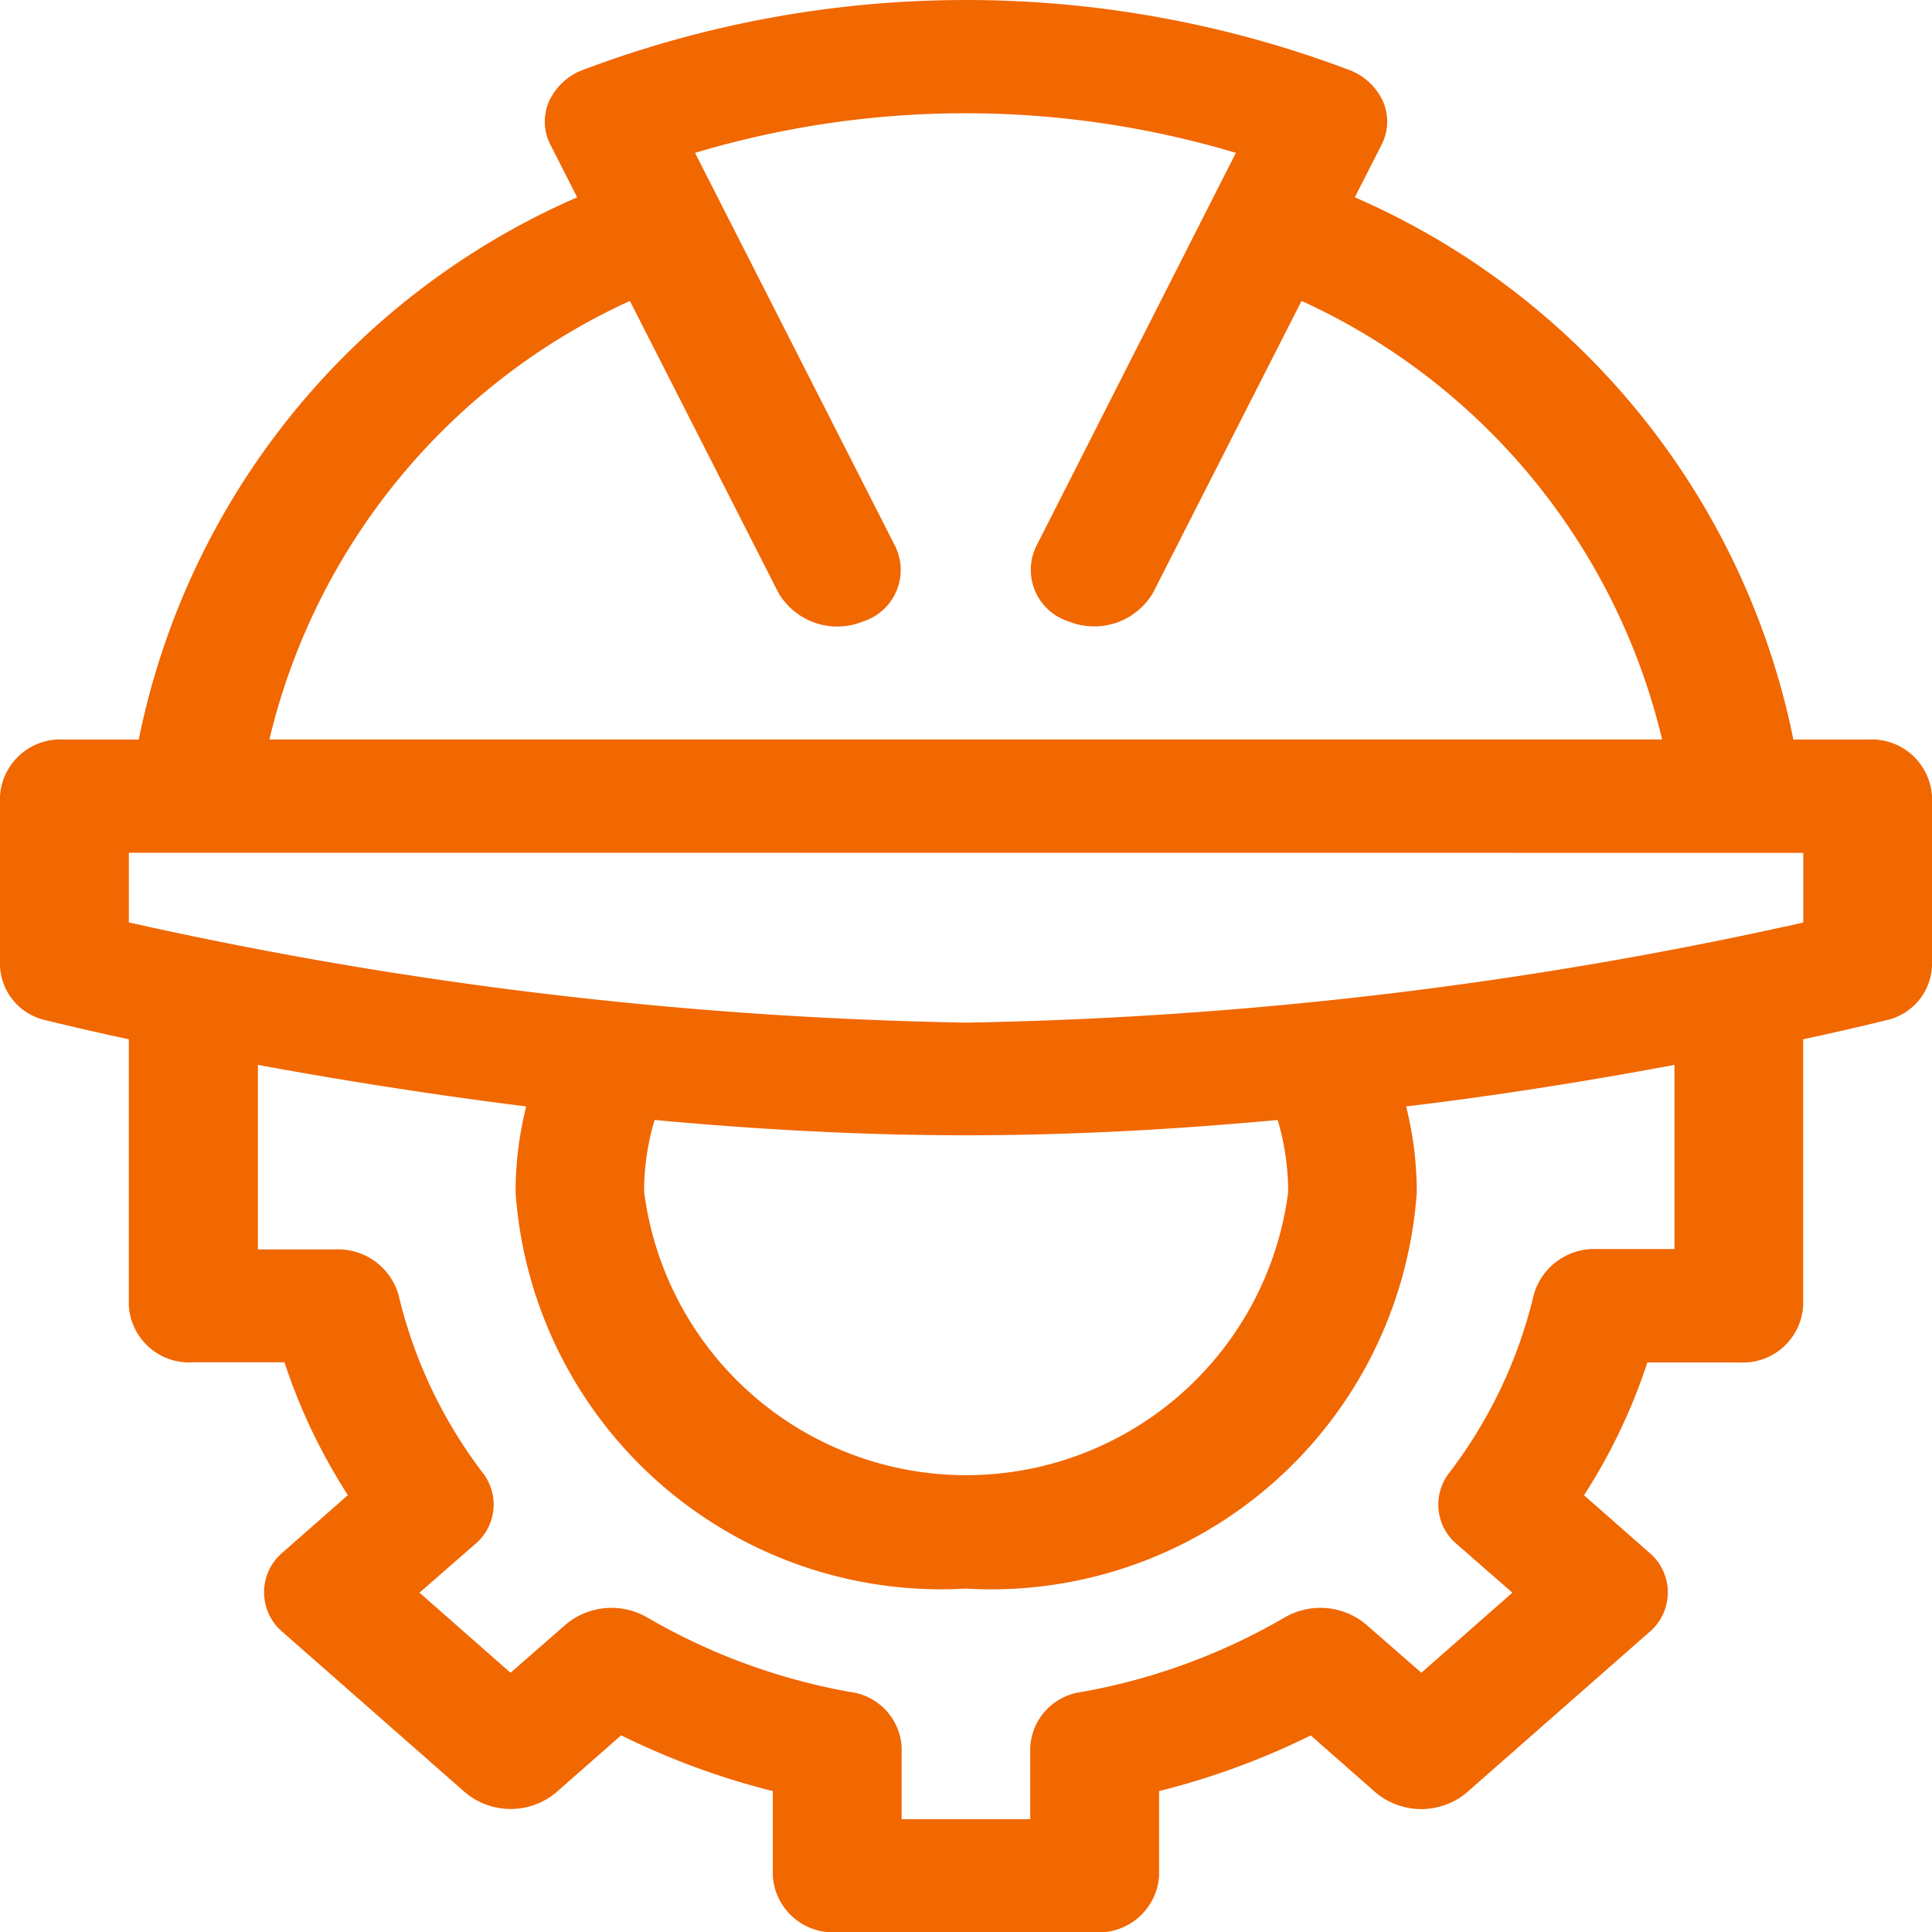 <svg id="engineering" xmlns="http://www.w3.org/2000/svg" width="16" height="16" viewBox="0 0 16 16">
  <path id="Path_6254" data-name="Path 6254" d="M32.149,6.125h-.615A.5.5,0,0,0,31,6.594V8a.482.482,0,0,0,.387.451c.037.009.28.07.68.156v2.206a.5.5,0,0,0,.533.469h.756a4.777,4.777,0,0,0,.525,1.1l-.538.473a.43.43,0,0,0,0,.663l1.509,1.326a.587.587,0,0,0,.754,0l.538-.473a6.261,6.261,0,0,0,1.256.462v.7a.5.5,0,0,0,.533.469h2.133a.5.5,0,0,0,.533-.469v-.7a6.26,6.26,0,0,0,1.256-.461l.538.473a.587.587,0,0,0,.754,0l1.509-1.326a.43.43,0,0,0,0-.663l-.538-.473a4.777,4.777,0,0,0,.525-1.1H45.4a.5.5,0,0,0,.533-.469V8.607c.4-.086.642-.147.68-.156A.482.482,0,0,0,47,8V6.594a.5.5,0,0,0-.533-.469h-.615A6.248,6.248,0,0,0,42.22,1.634l.222-.436a.417.417,0,0,0,.01-.361.5.5,0,0,0-.285-.26,8.981,8.981,0,0,0-6.334,0,.5.5,0,0,0-.285.26.417.417,0,0,0,.01.361l.222.436a6.248,6.248,0,0,0-3.631,4.491Zm12.718,4.219h-.641a.521.521,0,0,0-.523.375A3.92,3.92,0,0,1,43,12.2a.427.427,0,0,0,.067.59l.458.4-.754.663-.458-.4a.589.589,0,0,0-.672-.059,5.126,5.126,0,0,1-1.682.618.488.488,0,0,0-.427.459v.595H38.467v-.595a.488.488,0,0,0-.427-.459,5.126,5.126,0,0,1-1.682-.618.589.589,0,0,0-.672.059l-.458.4-.754-.663.458-.4A.427.427,0,0,0,35,12.2a3.92,3.92,0,0,1-.7-1.478.521.521,0,0,0-.523-.375h-.641V8.819c.625.115,1.384.239,2.222.344a2.907,2.907,0,0,0-.088.712A3.533,3.533,0,0,0,39,13.156a3.533,3.533,0,0,0,3.733-3.281,2.907,2.907,0,0,0-.088-.712c.838-.1,1.6-.228,2.222-.344Zm-8.533-.469a2.077,2.077,0,0,1,.087-.6c.827.077,1.7.127,2.58.127s1.753-.05,2.58-.127a2.076,2.076,0,0,1,.087.6,2.689,2.689,0,0,1-5.333,0Zm9.6-2.812v.577A34.466,34.466,0,0,1,39,8.469a34.466,34.466,0,0,1-6.933-.83V7.062Zm-9.717-4.57,1.23,2.417a.565.565,0,0,0,.7.237.448.448,0,0,0,.269-.619l-1.66-3.262a7.808,7.808,0,0,1,4.479,0L39.58,4.527a.448.448,0,0,0,.269.619.565.565,0,0,0,.7-.237l1.23-2.417a5.357,5.357,0,0,1,2.986,3.632H33.231a5.357,5.357,0,0,1,2.986-3.632Z" transform="translate(-31 0)" fill="#f16700"/>
</svg>
